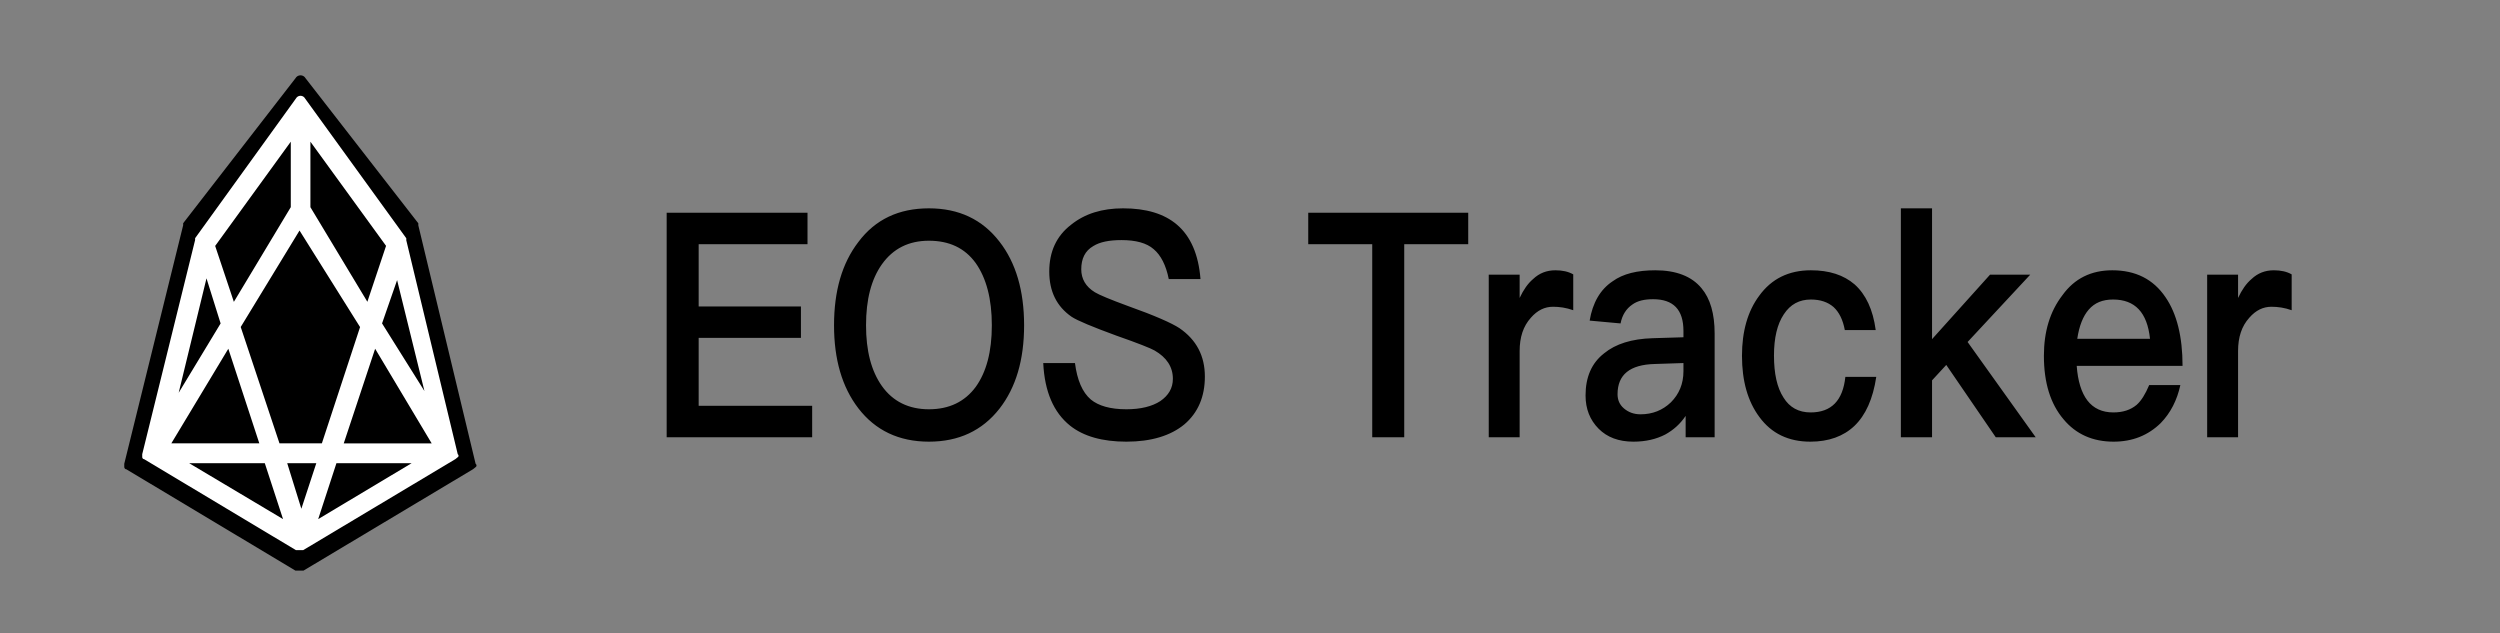<?xml version="1.0" encoding="UTF-8"?>
<svg width="300px" height="76px" viewBox="0 0 300 76" version="1.1" xmlns="http://www.w3.org/2000/svg" xmlns:xlink="http://www.w3.org/1999/xlink">
    <rect x="0" y="0" width="300" height="76" fill="#808080" stroke="none"/>
    <!-- Generator: Sketch 47 (45396) - http://www.bohemiancoding.com/sketch -->
    <title>eostracker</title>
    <desc>Created with Sketch.</desc>
    <defs></defs>
    <g id="Page-1" stroke="none" stroke-width="1" fill="none" fill-rule="evenodd">
        <g id="eostracker">
            <g id="tool/eosmonitorIcon" transform="translate(4, 7)">
                <g id="eosmonitor" stroke-width="1" fill-rule="evenodd" transform="translate(12.8, 4.48)">
                    <g id="Group-2"></g>
                </g>
                <path d="M53.072,48.65 C53.129,48.689 53.167,48.75 53.178,48.817 C53.189,48.884 53.172,48.953 53.132,49.009 C53.018,49.115 52.897,49.213 52.769,49.303 L32.419,61.474 L31.452,61.474 L11.156,49.312 C11.034,49.312 10.953,49.232 10.912,49.07 L10.912,48.65 L17.98,20.027 L17.98,19.786 L31.452,2.398 C31.572,2.175 31.807,2.036 32.062,2.036 C32.317,2.036 32.552,2.175 32.672,2.398 L46.198,19.798 L46.198,20.039 L53.072,48.65 Z" id="Path" fill="#000000" fill-rule="evenodd"></path>
                <path d="M44.746,21.798 L50.928,47.501 C50.978,47.537 51.012,47.591 51.023,47.651 C51.033,47.712 51.018,47.774 50.981,47.824 C50.879,47.919 50.77,48.007 50.656,48.088 L32.381,59.018 L31.513,59.018 L13.286,48.096 C13.177,48.096 13.105,48.024 13.067,47.879 L13.067,47.501 L19.414,21.798 L19.414,21.582 L31.513,4.818 C31.62,4.618 31.831,4.492 32.06,4.492 C32.29,4.492 32.5,4.618 32.608,4.818 L44.754,21.592 L44.754,21.809 L44.746,21.798 Z M41.847,31.81 L46.933,39.925 L43.652,26.613 L41.847,31.81 L41.847,31.81 Z M27.775,48.581 L18.696,48.581 L29.964,55.292 L27.775,48.581 Z M23.398,34.849 L16.56,46.202 L27.118,46.202 L23.398,34.849 Z M33.246,17.858 L40.084,29.214 L42.327,22.503 L33.249,10.005 L33.249,17.848 L33.246,17.858 Z M39.208,32.251 L31.943,20.663 L24.886,32.24 L29.537,46.202 L34.624,46.202 L39.208,32.251 Z M30.894,17.858 L30.894,10.002 L21.82,22.511 L24.063,29.222 L30.894,17.858 Z M45.398,48.581 L36.373,48.581 L34.183,55.292 L45.398,48.581 Z M37.249,46.205 L47.801,46.205 L41.016,34.849 L37.249,46.205 Z M22.474,31.812 L20.779,26.401 L17.441,40.133 L22.474,31.812 Z M33.956,48.584 L30.466,48.584 L32.162,54.051 L33.956,48.584 Z" id="Shape" fill="#FFFFFF" fill-rule="nonzero"></path>
            </g>
            <path d="M80,25.528 L80,52.472 L97.459,52.472 L97.459,48.698 L83.84,48.698 L83.84,40.547 L96.113,40.547 L96.113,36.774 L83.84,36.774 L83.84,29.302 L96.901,29.302 L96.901,25.528 L80,25.528 Z M111.472,25 C115.049,25 117.871,26.321 119.939,29 C121.908,31.528 122.892,34.887 122.892,39.038 C122.892,43.189 121.908,46.509 119.939,49.038 C117.871,51.679 115.049,53 111.472,53 C107.862,53 105.04,51.642 103.005,49 C101.036,46.434 100.084,43.113 100.084,39.038 C100.084,34.925 101.036,31.604 103.005,29.038 C105.04,26.321 107.862,25 111.472,25 Z M111.472,28.887 C109.043,28.887 107.173,29.83 105.827,31.717 C104.547,33.528 103.924,35.943 103.924,39.038 C103.924,42.094 104.547,44.509 105.827,46.321 C107.14,48.17 109.043,49.113 111.472,49.113 C113.9,49.113 115.771,48.208 117.083,46.434 C118.363,44.66 119.02,42.208 119.02,39.038 C119.02,35.868 118.363,33.377 117.083,31.566 C115.771,29.755 113.9,28.887 111.472,28.887 Z M134.772,25 C132.245,25 130.178,25.642 128.537,26.962 C126.765,28.321 125.911,30.208 125.911,32.585 C125.911,34.962 126.797,36.774 128.602,38.019 C129.291,38.472 131.096,39.226 133.984,40.283 C136.577,41.189 138.087,41.792 138.546,42.057 C139.99,42.887 140.745,44.019 140.745,45.453 C140.745,46.585 140.22,47.453 139.235,48.132 C138.251,48.774 136.872,49.113 135.166,49.113 C133.23,49.113 131.818,48.698 130.9,47.943 C129.882,47.075 129.259,45.604 128.996,43.566 L125.189,43.566 C125.353,47 126.436,49.491 128.405,51.075 C130.013,52.358 132.278,53 135.166,53 C138.152,53 140.482,52.283 142.123,50.925 C143.764,49.528 144.584,47.604 144.584,45.189 C144.584,42.698 143.567,40.774 141.532,39.377 C140.613,38.774 138.579,37.868 135.395,36.736 C133.23,35.943 131.884,35.377 131.392,35.075 C130.276,34.396 129.751,33.453 129.751,32.321 C129.751,31.038 130.21,30.094 131.195,29.528 C131.982,29.038 133.098,28.811 134.575,28.811 C136.282,28.811 137.594,29.151 138.447,29.906 C139.301,30.623 139.924,31.83 140.252,33.491 L144.059,33.491 C143.83,30.547 142.878,28.358 141.237,26.962 C139.695,25.642 137.529,25 134.772,25 Z M156.989,25.528 L156.989,29.302 L164.668,29.302 L164.668,52.472 L168.508,52.472 L168.508,29.302 L176.187,29.302 L176.187,25.528 L156.989,25.528 Z M186.656,32.434 C185.606,32.434 184.72,32.774 183.965,33.491 C183.341,34.019 182.816,34.774 182.357,35.755 L182.357,32.962 L178.649,32.962 L178.649,52.472 L182.357,52.472 L182.357,42.132 C182.357,40.472 182.784,39.151 183.702,38.132 C184.49,37.226 185.376,36.811 186.361,36.811 C187.148,36.811 187.936,36.925 188.789,37.226 L188.789,32.925 C188.198,32.585 187.476,32.434 186.656,32.434 Z M198.634,32.434 C201.128,32.434 202.999,33.151 204.18,34.585 C205.231,35.83 205.756,37.642 205.756,40.019 L205.756,52.472 L202.277,52.472 L202.277,49.906 C201.621,50.887 200.8,51.604 199.849,52.132 C198.766,52.698 197.486,53 196.009,53 C194.237,53 192.858,52.472 191.841,51.453 C190.791,50.396 190.266,49.075 190.266,47.453 C190.266,45.264 190.988,43.566 192.497,42.396 C193.876,41.264 195.812,40.66 198.306,40.585 L202.014,40.472 L202.014,39.717 C202.014,37.151 200.8,35.906 198.372,35.906 C197.322,35.906 196.501,36.094 195.878,36.547 C195.156,37.038 194.663,37.792 194.467,38.811 L190.758,38.472 C191.119,36.321 192.038,34.736 193.515,33.755 C194.762,32.849 196.468,32.434 198.634,32.434 Z M202.014,43.566 L198.569,43.679 C195.582,43.755 194.106,44.962 194.106,47.302 C194.106,47.981 194.335,48.547 194.86,49 C195.385,49.453 196.042,49.717 196.862,49.717 C198.306,49.717 199.52,49.226 200.505,48.283 C201.489,47.302 202.014,46.057 202.014,44.547 L202.014,43.566 Z M217.307,32.434 C214.649,32.434 212.582,33.453 211.105,35.491 C209.727,37.34 209.037,39.755 209.037,42.698 C209.037,45.717 209.727,48.17 211.138,50.057 C212.582,52.019 214.616,53 217.242,53 C219.44,53 221.213,52.358 222.525,51.113 C223.871,49.83 224.757,47.868 225.151,45.226 L221.442,45.226 C221.147,48.057 219.769,49.491 217.274,49.491 C215.831,49.491 214.748,48.887 214.026,47.717 C213.238,46.509 212.877,44.811 212.877,42.66 C212.877,40.547 213.271,38.887 214.058,37.717 C214.846,36.509 215.929,35.943 217.307,35.943 C218.423,35.943 219.342,36.245 220.031,36.849 C220.687,37.453 221.147,38.358 221.377,39.604 L225.085,39.604 C224.757,37.151 223.904,35.34 222.558,34.132 C221.245,33 219.506,32.434 217.307,32.434 Z M228.104,25 L228.104,52.472 L231.845,52.472 L231.845,45.642 L233.552,43.792 L239.492,52.472 L244.283,52.472 L236.112,41.038 L243.627,32.962 L238.803,32.962 L231.845,40.698 L231.845,25 L228.104,25 Z M253.472,32.434 C256.261,32.434 258.394,33.491 259.871,35.679 C261.217,37.642 261.906,40.396 261.906,43.906 L249.206,43.906 C249.337,45.717 249.764,47.113 250.486,48.057 C251.208,49 252.258,49.491 253.603,49.491 C254.752,49.491 255.671,49.189 256.393,48.585 C256.951,48.094 257.443,47.302 257.902,46.208 L261.643,46.208 C261.25,48.019 260.462,49.566 259.281,50.774 C257.771,52.245 255.9,53 253.636,53 C251.109,53 249.107,52.094 247.63,50.321 C246.055,48.472 245.268,45.943 245.268,42.698 C245.268,39.792 245.99,37.377 247.499,35.415 C248.943,33.415 250.945,32.434 253.472,32.434 Z M253.57,35.943 C252.323,35.943 251.372,36.321 250.65,37.151 C249.96,37.943 249.501,39.113 249.271,40.66 L258.001,40.66 C257.673,37.491 256.196,35.943 253.57,35.943 Z M272.867,32.434 C271.817,32.434 270.931,32.774 270.176,33.491 C269.552,34.019 269.027,34.774 268.568,35.755 L268.568,32.962 L264.859,32.962 L264.859,52.472 L268.568,52.472 L268.568,42.132 C268.568,40.472 268.994,39.151 269.913,38.132 C270.701,37.226 271.587,36.811 272.572,36.811 C273.359,36.811 274.147,36.925 275,37.226 L275,32.925 C274.409,32.585 273.687,32.434 272.867,32.434 Z" id="EOS-Tracker" fill="#000000"></path>
        </g>
    </g>
</svg>